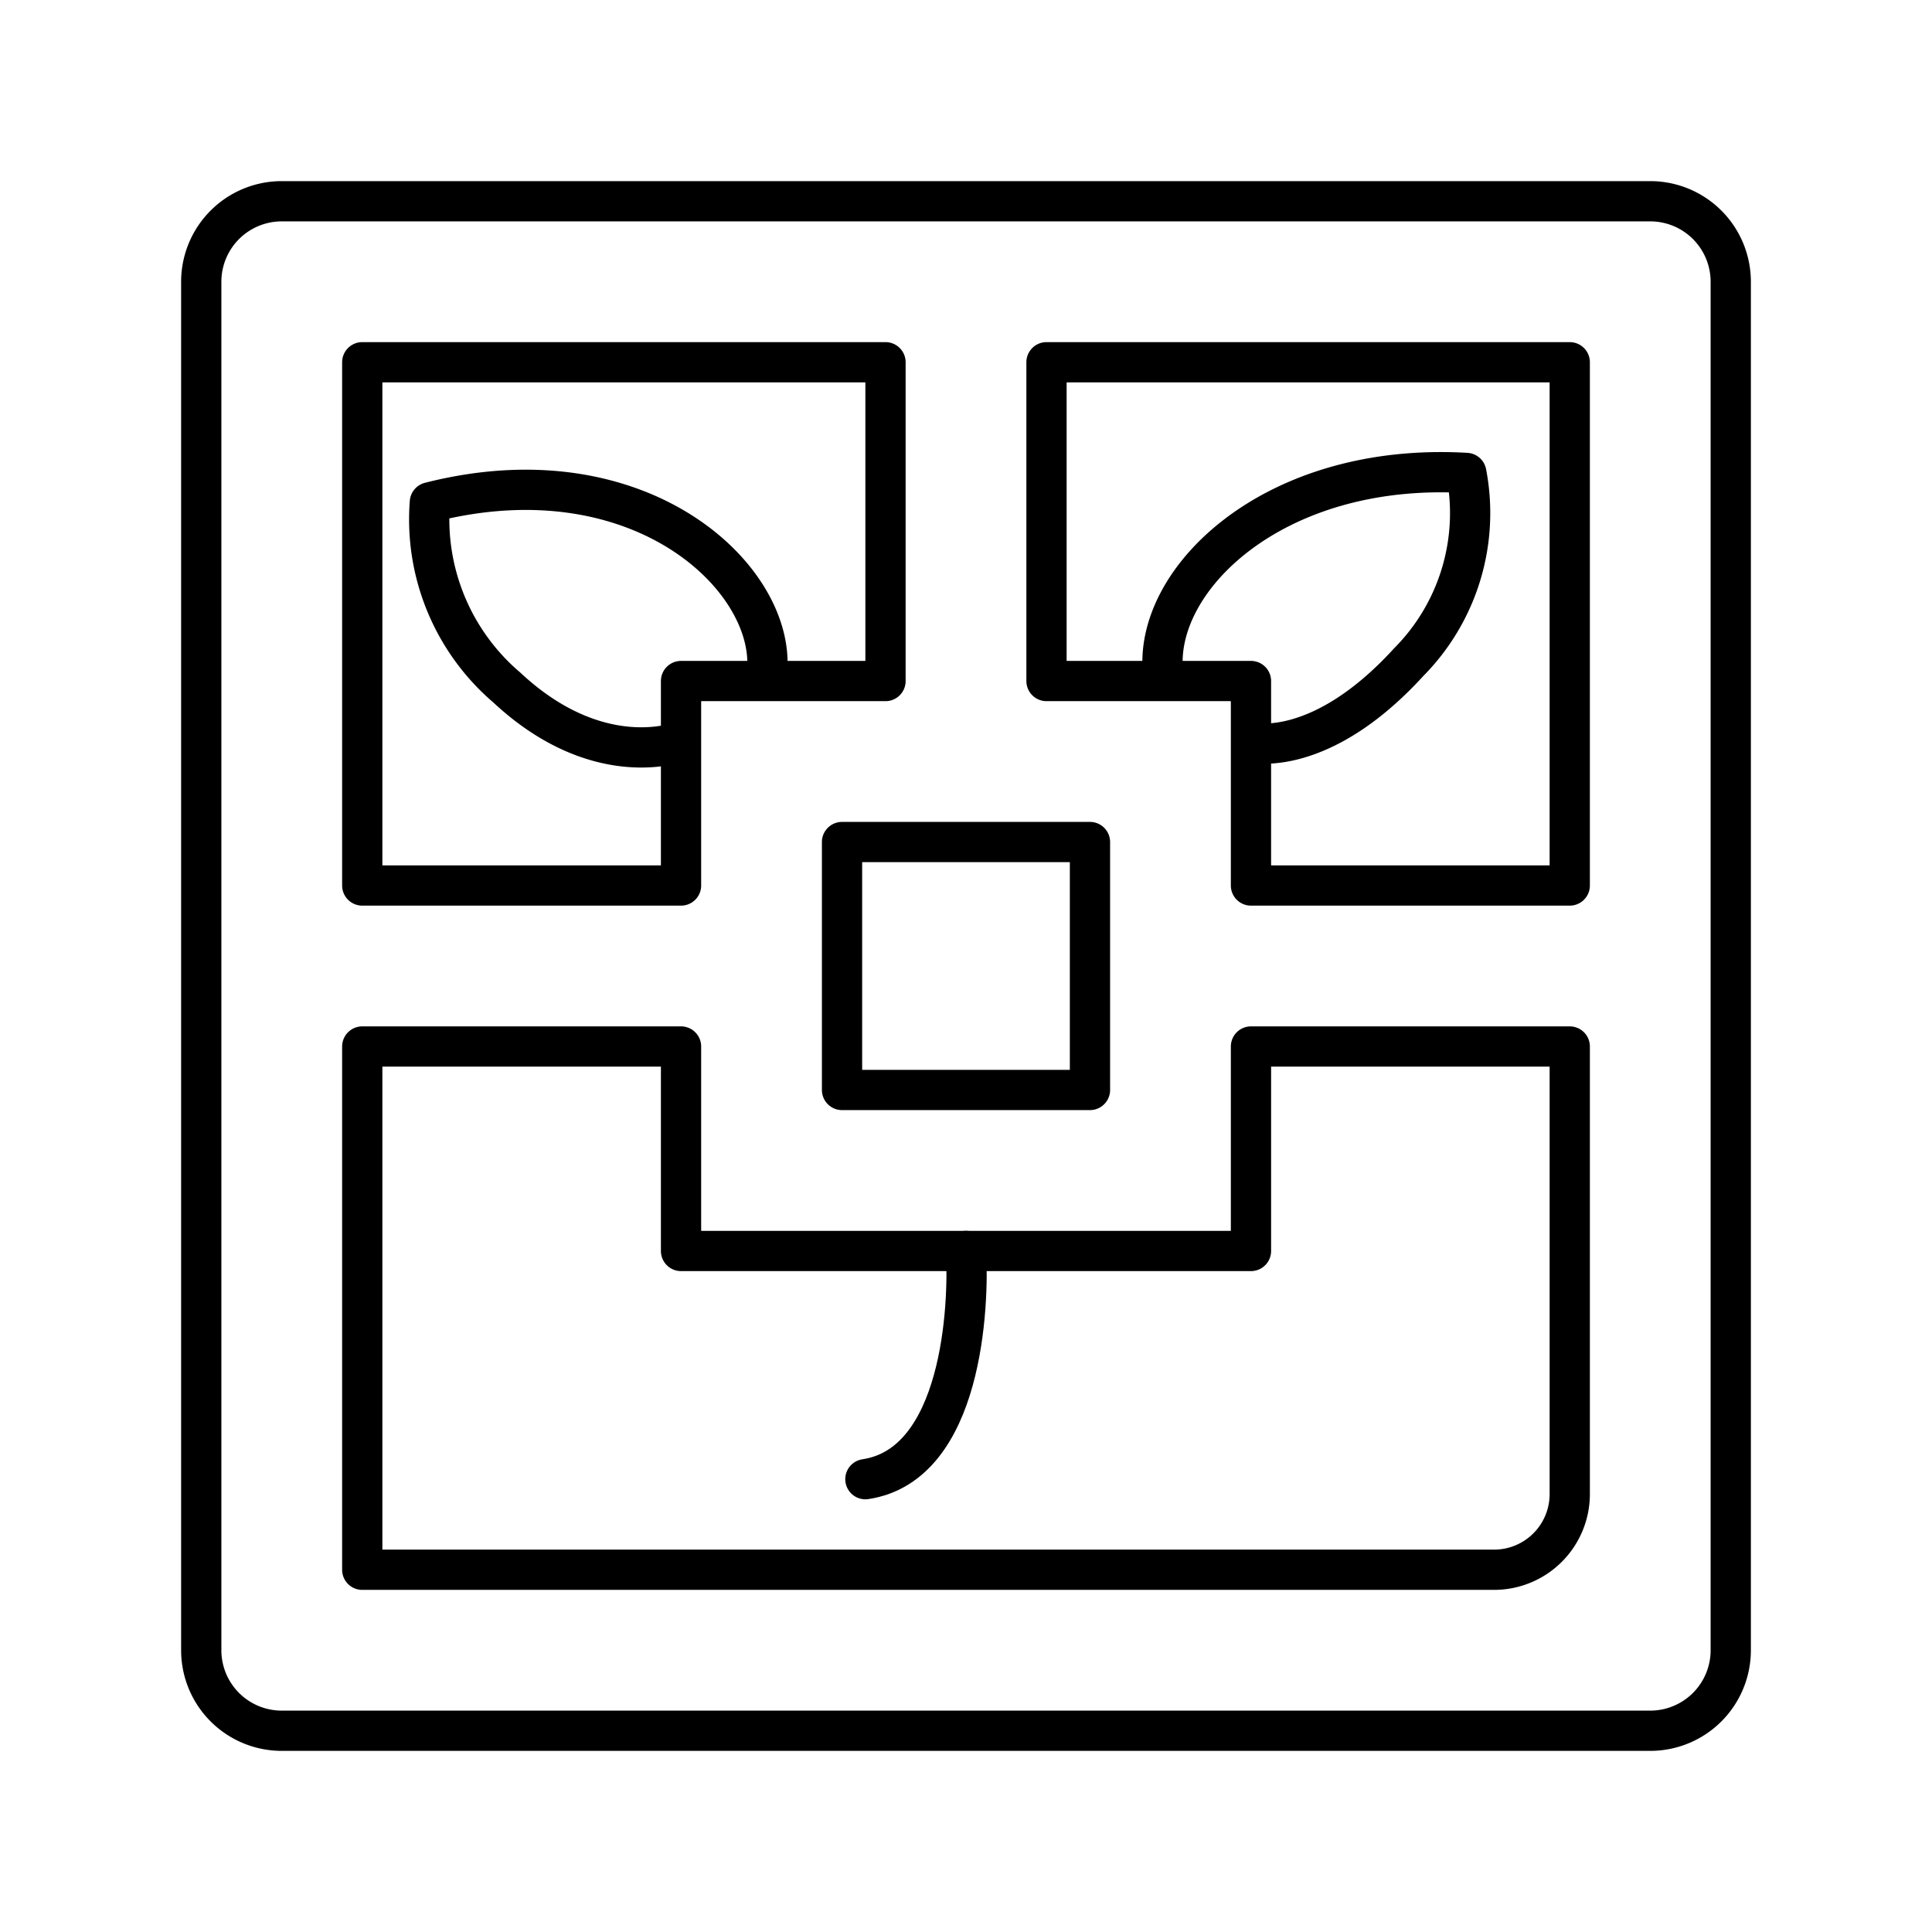 <svg viewBox="0 0 48 48" xmlns="http://www.w3.org/2000/svg"><g fill="none" stroke="#000" stroke-linecap="round" stroke-linejoin="round"><path d="m41 5h-34a2 2 0 0 0 -2 2v34a2 2 0 0 0 2 2h34a2 2 0 0 0 2-2v-34a2 2 0 0 0 -2-2zm-2 17h-7.92v-5.08h-5.08v-7.92h13zm-11.92-1.08v6.16h-6.16v-6.16zm-5.08-11.92v7.92h-5.08v5.08h-7.92v-13zm15.12 30h-28.12v-13h7.92v5.08h14.16v-5.08h7.92v11.12a1.88 1.88 0 0 1 -1.88 1.88z"/><path d="m28.9 16.75c-.28-2.32 2.71-5.28 7.53-5a5.26 5.26 0 0 1 -1.43 4.7c-2.19 2.4-3.88 2-3.88 2"/><path d="m19.05 16.75c.29-2.32-3.1-5.61-8.37-4.27a5.49 5.49 0 0 0 1.91 4.6c2.28 2.13 4.29 1.35 4.29 1.35"/><path d="m24 31.08c.08 1.37-.09 5.31-2.5 5.67"/></g></svg>